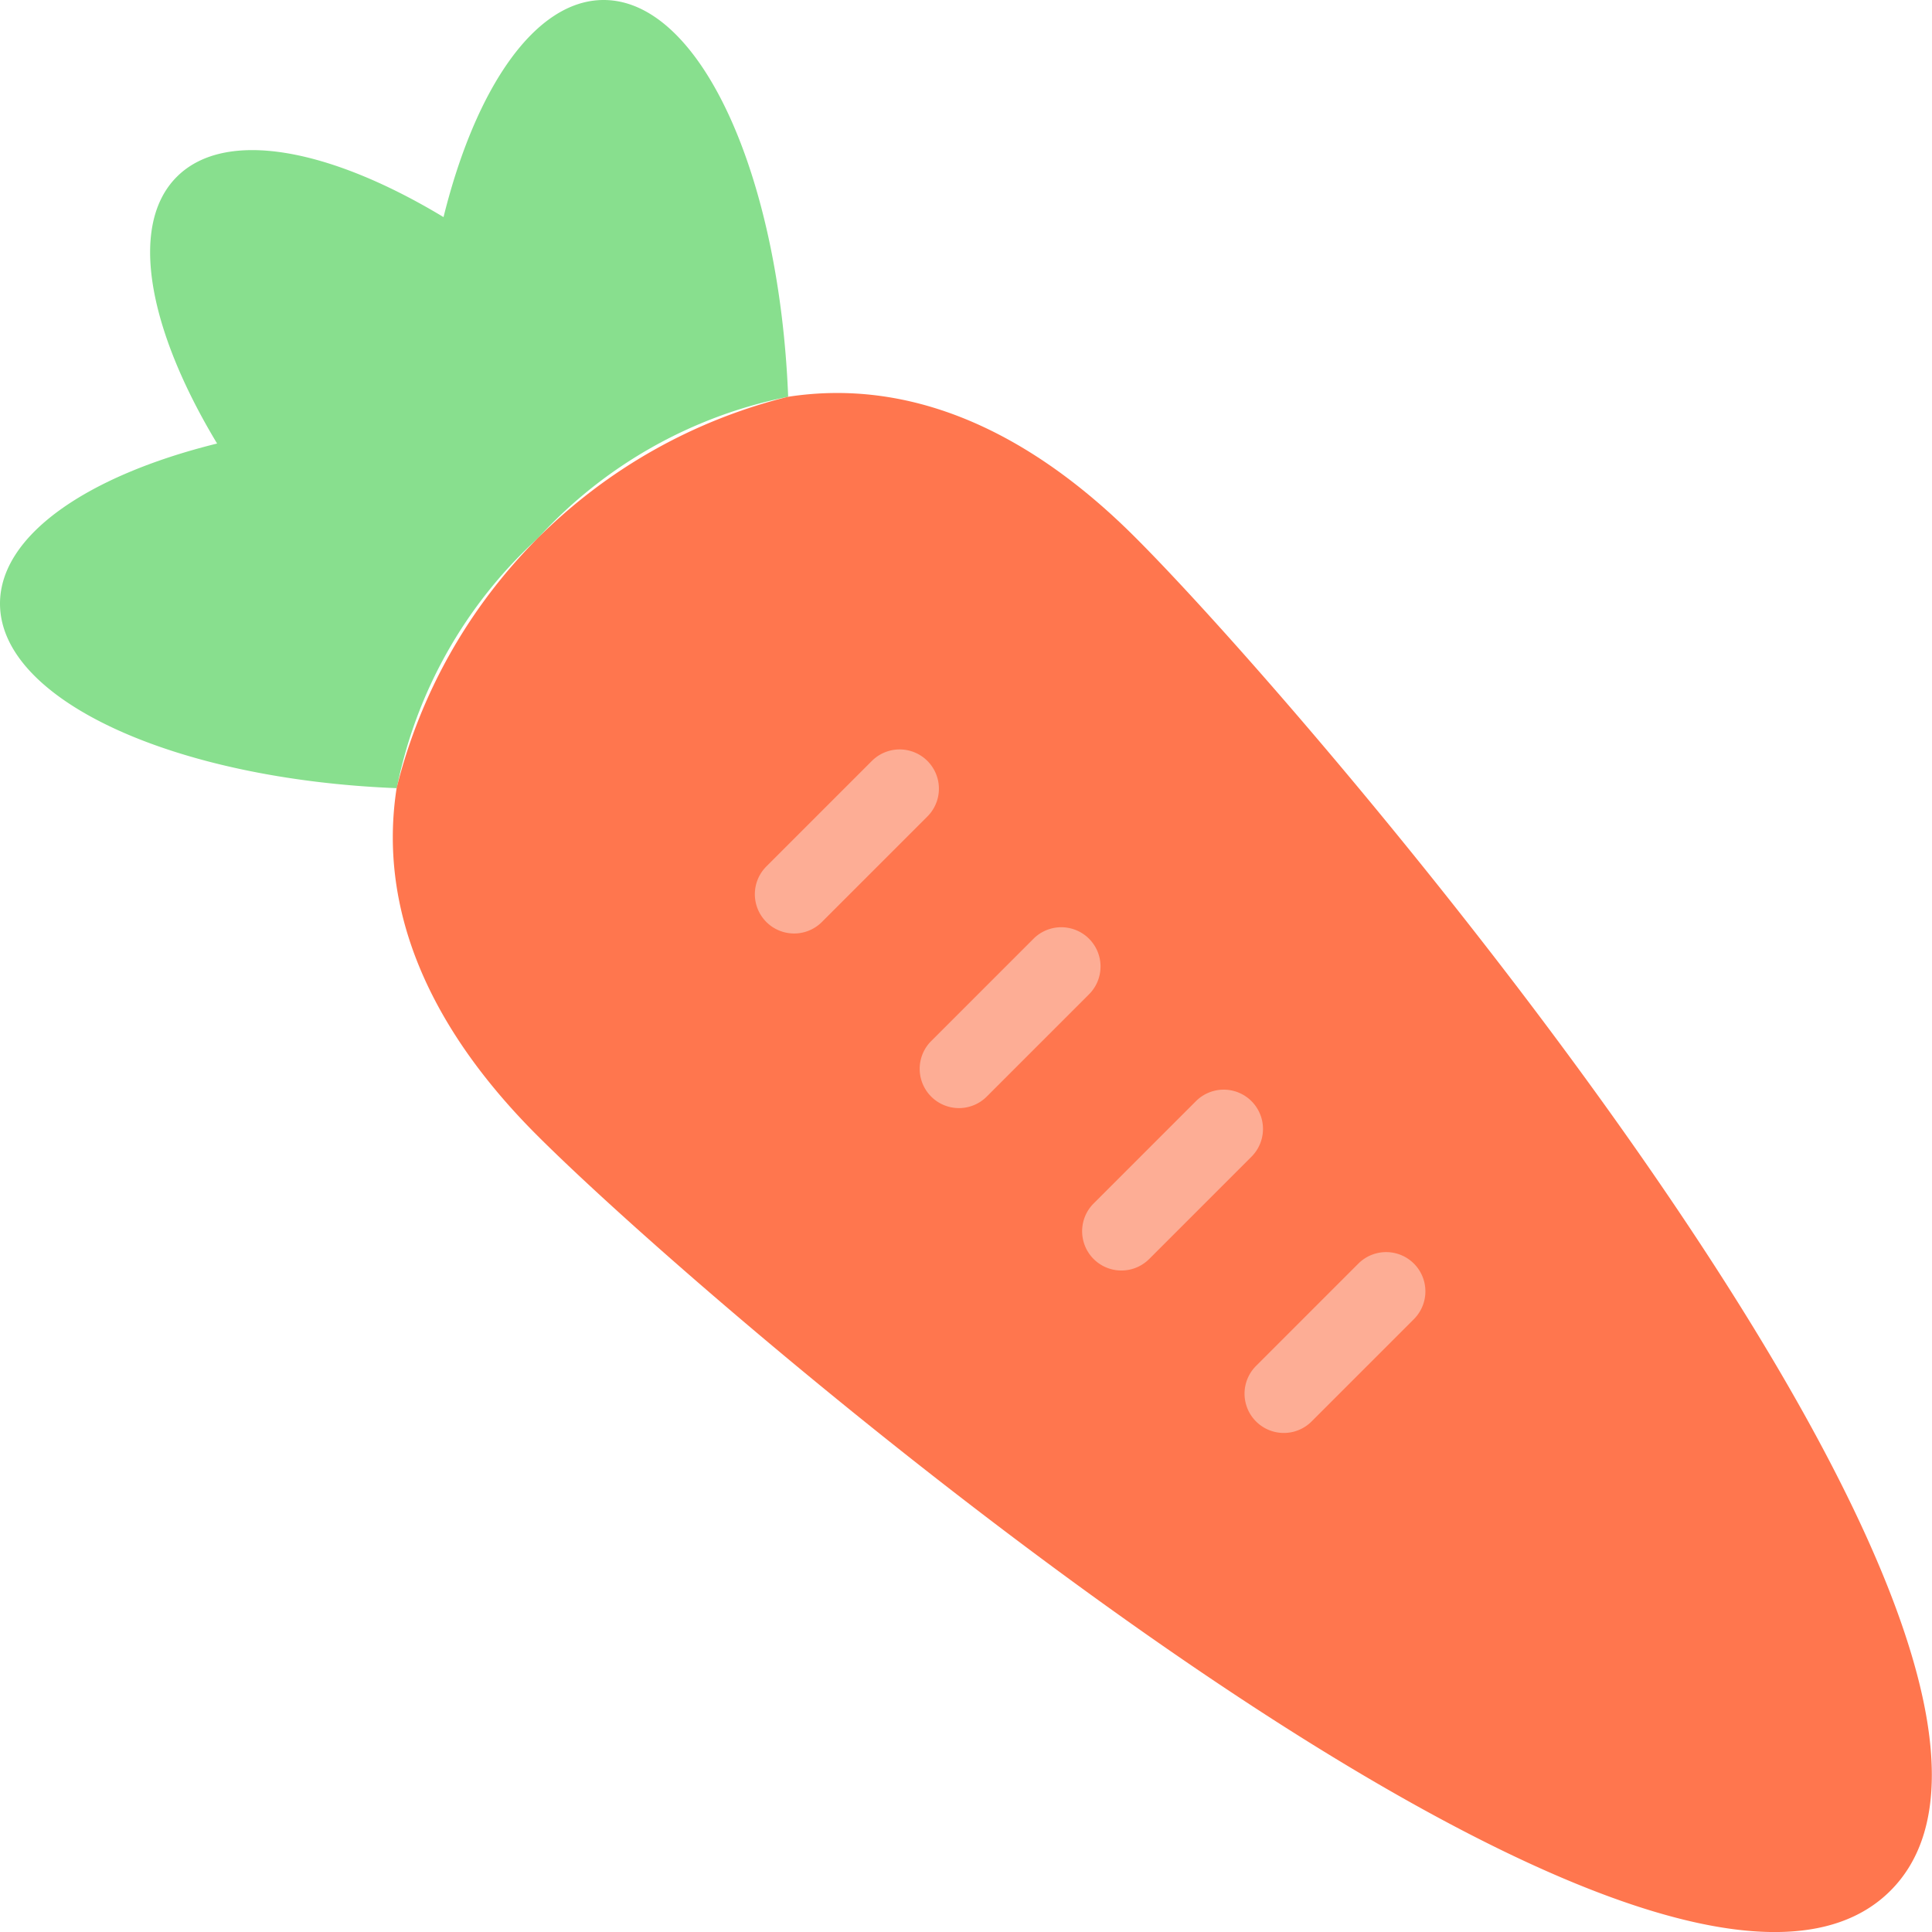 <svg xmlns="http://www.w3.org/2000/svg" width="54.197" height="54.197" viewBox="0 0 54.197 54.197">
  <g id="vegetables_Icon" transform="translate(1457.841 -66.146)">
    <path id="Path_2444" data-name="Path 2444" d="M25.094,25.109a12.9,12.9,0,0,1,7.016-3.963c-.246-6.243-2.47-11.131-5.177-11.131-1.916,0-3.589,2.447-4.491,6.09-3.214-1.938-6.127-2.485-7.482-1.13s-.807,4.268,1.13,7.482c-3.643.9-6.09,2.576-6.09,4.491,0,2.707,4.887,4.931,11.131,5.177A12.9,12.9,0,0,1,25.094,25.109Z" transform="translate(-1467.841 56.131)" fill="#88df8e" fill-rule="evenodd"/>
    <path id="Path_2445" data-name="Path 2445" d="M130.9,114.143c-3.139-3.139-6.453-4.45-9.739-3.941a15.038,15.038,0,0,0-10.979,10.979c-.509,3.286.8,6.6,3.941,9.739,5.336,5.335,31.515,27.639,37.965,21.189S136.24,119.478,130.9,114.143Z" transform="translate(-1556.897 -32.925)" fill="#ff764e" fill-rule="evenodd"/>
    <path id="Path_2447" data-name="Path 2447" d="M233.095,228.778l-2.96,2.96a1.1,1.1,0,1,0,1.558,1.558l2.96-2.96a1.1,1.1,0,0,0-1.558-1.558Z" transform="translate(-1666.478 -141.286)" fill="#fdad95"/>
    <path id="Path_2448" data-name="Path 2448" d="M328.83,292.271l2.87-2.87a1.1,1.1,0,0,0-1.558-1.558l-2.87,2.87a1.1,1.1,0,1,0,1.558,1.558Z" transform="translate(-1758.991 -195.363)" fill="#fdad95"/>
    <path id="Path_9977" data-name="Path 9977" d="M328.83,292.271l2.87-2.87a1.1,1.1,0,0,0-1.558-1.558l-2.87,2.87a1.1,1.1,0,1,0,1.558,1.558Z" transform="translate(-1754.434 -190.807)" fill="#fdad95"/>
    <path id="Path_9978" data-name="Path 9978" d="M328.83,292.271l2.87-2.87a1.1,1.1,0,0,0-1.558-1.558l-2.87,2.87a1.1,1.1,0,1,0,1.558,1.558Z" transform="translate(-1749.878 -186.25)" fill="#fdad95"/>
  </g>
</svg>
